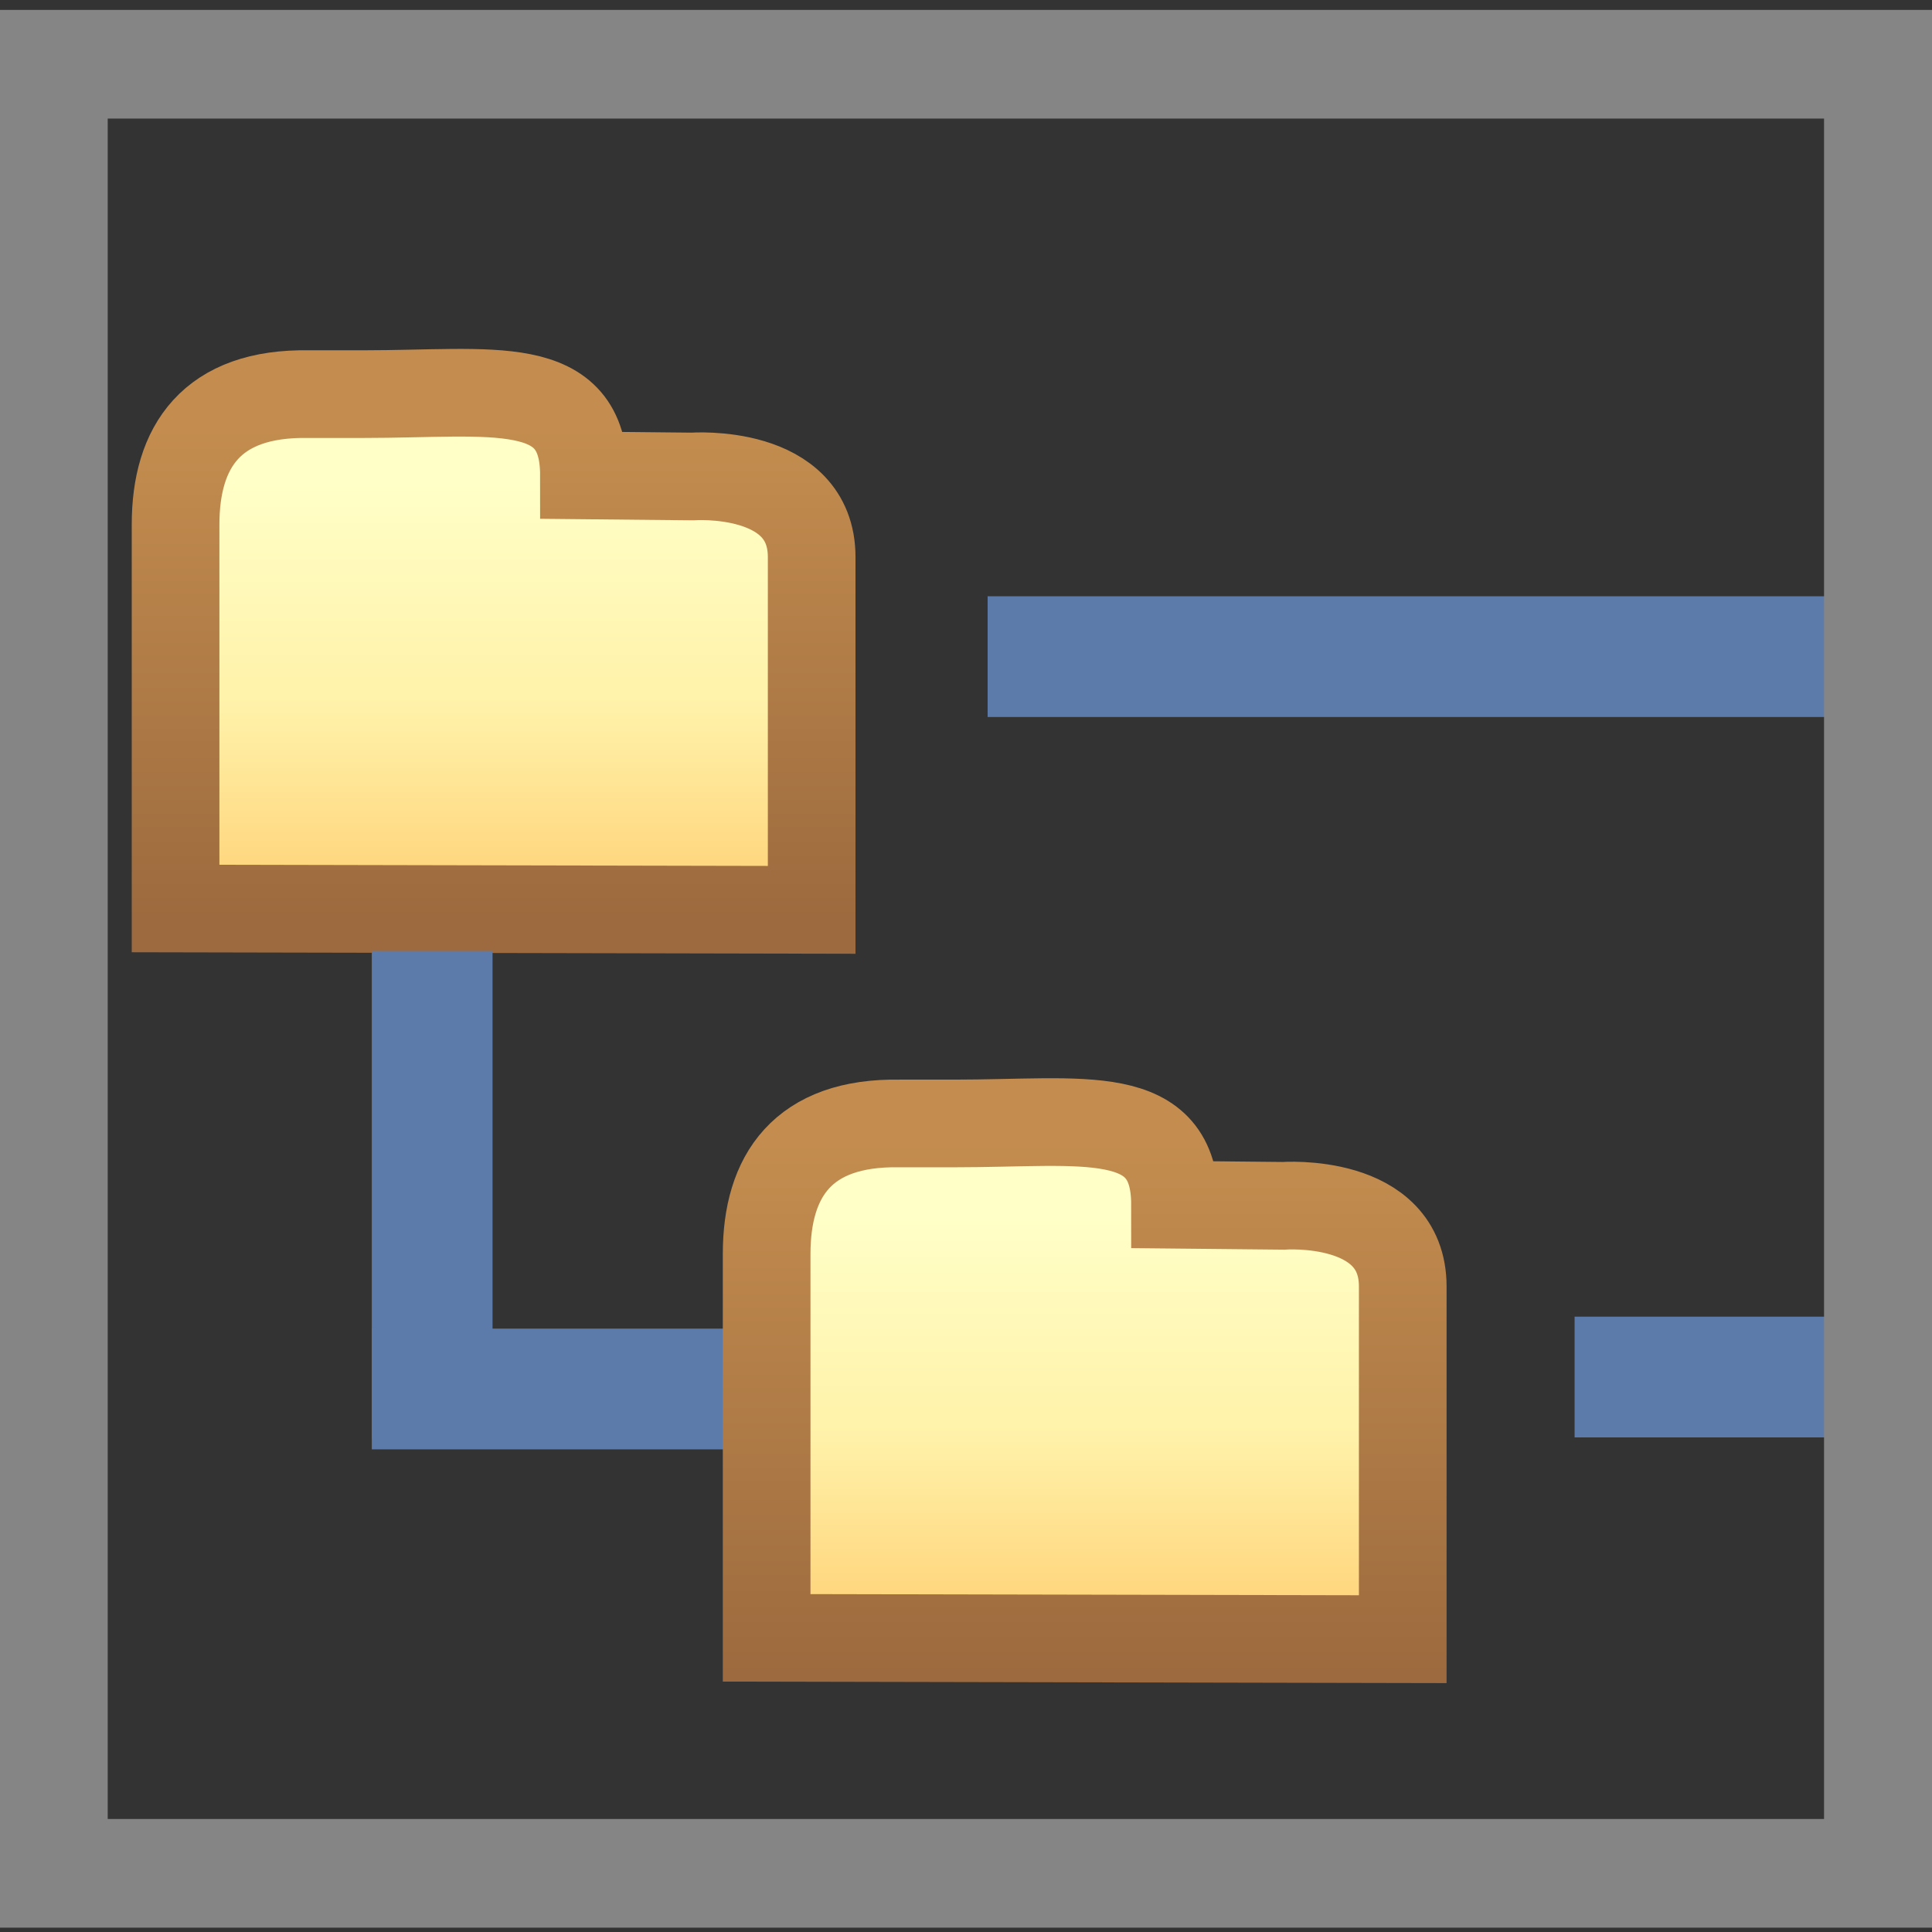 <?xml version="1.0" encoding="UTF-8" standalone="no"?>
<!-- Created with Inkscape (http://www.inkscape.org/) -->

<svg
   xmlns:dc="http://purl.org/dc/elements/1.1/"
   xmlns:cc="http://creativecommons.org/ns#"
   xmlns:rdf="http://www.w3.org/1999/02/22-rdf-syntax-ns#"
   xmlns:svg="http://www.w3.org/2000/svg"
   xmlns="http://www.w3.org/2000/svg"
   xmlns:xlink="http://www.w3.org/1999/xlink"
   xmlns:sodipodi="http://sodipodi.sourceforge.net/DTD/sodipodi-0.dtd"
   xmlns:inkscape="http://www.inkscape.org/namespaces/inkscape"
   width="16"
   height="16"
   id="svg2"
   version="1.1"
   inkscape:version="0.48.0 r9654"
   sodipodi:docname="filenav_nav.svg">
  <rect width="100%" height="100%" fill="#333333" stroke="none"/>
  <defs
     id="defs4">
    <linearGradient
       id="linearGradient5991"
       inkscape:collect="always">
      <stop
         id="stop5993"
         offset="0"
         style="stop-color:#9c6a3e;stop-opacity:1;" />
      <stop
         id="stop5995"
         offset="1"
         style="stop-color:#c48d4f;stop-opacity:1" />
    </linearGradient>
    <linearGradient
       inkscape:collect="always"
       id="linearGradient5981">
      <stop
         style="stop-color:#9c6a3e;stop-opacity:1;"
         offset="0"
         id="stop5983" />
      <stop
         style="stop-color:#c48d4f;stop-opacity:1"
         offset="1"
         id="stop5985" />
    </linearGradient>
    <linearGradient
       id="linearGradient5973">
      <stop
         id="stop5975"
         offset="0"
         style="stop-color:#ffffc7;stop-opacity:1" />
      <stop
         style="stop-color:#fff1a8;stop-opacity:1"
         offset="0.555"
         id="stop5977" />
      <stop
         id="stop5979"
         offset="1"
         style="stop-color:#ffd379;stop-opacity:1" />
    </linearGradient>
    <linearGradient
       id="linearGradient5965">
      <stop
         id="stop5967"
         offset="0"
         style="stop-color:#ffffc7;stop-opacity:1" />
      <stop
         style="stop-color:#fff1a8;stop-opacity:1"
         offset="0.555"
         id="stop5969" />
      <stop
         id="stop5971"
         offset="1"
         style="stop-color:#ffd379;stop-opacity:1" />
    </linearGradient>
    <linearGradient
       inkscape:collect="always"
       xlink:href="#linearGradient5973"
       id="linearGradient6301"
       gradientUnits="userSpaceOnUse"
       gradientTransform="matrix(-0.505,0,0,-0.414,-6.656,1479.221)"
       x1="-17.95"
       y1="1064.538"
       x2="-17.95"
       y2="1056.333" />
    <linearGradient
       inkscape:collect="always"
       xlink:href="#linearGradient5991"
       id="linearGradient6303"
       gradientUnits="userSpaceOnUse"
       gradientTransform="translate(-21.856,1.016)"
       x1="22.577"
       y1="1041.094"
       x2="22.577"
       y2="1037.027" />
    <linearGradient
       inkscape:collect="always"
       xlink:href="#linearGradient5965"
       id="linearGradient6305"
       gradientUnits="userSpaceOnUse"
       gradientTransform="matrix(-0.505,0,0,-0.414,-0.833,1485.261)"
       x1="-17.95"
       y1="1064.428"
       x2="-17.95"
       y2="1056.436" />
    <linearGradient
       inkscape:collect="always"
       xlink:href="#linearGradient5981"
       id="linearGradient6307"
       gradientUnits="userSpaceOnUse"
       gradientTransform="translate(-21.016,5.082)"
       x1="27.119"
       y1="1043.289"
       x2="27.119"
       y2="1038.868" />
  </defs>
  <sodipodi:namedview
     id="base"
     pagecolor="#ffffff"
     bordercolor="#666666"
     borderopacity="1.0"
     inkscape:pageopacity="0.0"
     inkscape:pageshadow="2"
     inkscape:zoom="22.627418"
     inkscape:cx="-8.942374"
     inkscape:cy="8.5000841"
     inkscape:document-units="px"
     inkscape:current-layer="layer1"
     showgrid="true"
     inkscape:window-width="1241"
     inkscape:window-height="814"
     inkscape:window-x="175"
     inkscape:window-y="175"
     inkscape:window-maximized="0"
     showguides="true"
     inkscape:guide-bbox="true"
     inkscape:snap-global="false">
    <inkscape:grid
       type="xygrid"
       id="grid5126" />
  </sodipodi:namedview>
  <g
     inkscape:label="Layer 1"
     inkscape:groupmode="layer"
     id="layer1"
     style="display:inline"
     transform="translate(0,-1036.362)">
    <g
       id="g6291"
       transform="translate(0,1.856)">
      <g
         transform="translate(0.928,0)"
         id="g8391">
        <path
           sodipodi:nodetypes="cccccscccc"
           inkscape:connector-curvature="0"
           d="m 4.804,1038.452 c 0,0 0.99,-0.074 0.99,0.668 l 0,2.921 -5.268,-0.011 0,-2.126 0,-1.053 c 0,-0.645 0.297,-1.095 1.102,-1.081 l 0.452,0 c 1.075,0 1.828,-0.155 1.828,0.673 z"
           style="fill:url(#linearGradient6301);fill-opacity:1;stroke:url(#linearGradient6303);stroke-width:0.726;stroke-linecap:butt;stroke-linejoin:miter;stroke-miterlimit:4;stroke-opacity:1;stroke-dasharray:none;display:inline"
           id="path4887-8-4-7-4" />
        <g
           style="display:inline"
           id="layer1-8-0"
           inkscape:label="Layer 1"
           transform="translate(0.007,-0.997)">
          <path
             sodipodi:nodetypes="ccccc"
             inkscape:connector-curvature="0"
             id="rect4035-1-1-5-2-4"
             d="m 2.144,1043.379 1,0 0,4.039 -1,0 z"
             style="fill:#5c7aaa;fill-opacity:1;stroke:none;display:inline" />
          <path
             inkscape:connector-curvature="0"
             id="rect4035-1-1-5-2-2-1-5"
             d="m 2.144,1046.506 3,0 0,1 -3,0 z"
             style="fill:#5c7aaa;fill-opacity:1;stroke:none;display:inline" />
        </g>
      </g>
      <path
         id="path4887-8-4-7"
         style="fill:url(#linearGradient6305);fill-opacity:1;stroke:url(#linearGradient6307);stroke-width:0.726;stroke-linecap:butt;stroke-linejoin:miter;stroke-miterlimit:4;stroke-opacity:1;stroke-dasharray:none;display:inline"
         d="m 10.627,1044.492 c 0,0 0.99,-0.074 0.99,0.668 l 0,2.921 -5.268,-0.011 0,-2.126 0,-1.053 c 0,-0.645 0.297,-1.095 1.102,-1.081 l 0.452,0 c 1.075,0 1.828,-0.155 1.828,0.673 z"
         inkscape:connector-curvature="0"
         sodipodi:nodetypes="cccccscccc" />
      <path
         inkscape:connector-curvature="0"
         id="rect4035-1-1-5-2-2-1-5-0"
         d="m 13.04,1045.41 3,0 0,1 -3,0 z"
         style="fill:#5c7aaa;fill-opacity:1;stroke:none;display:inline" />
      <path
         sodipodi:nodetypes="ccccc"
         inkscape:connector-curvature="0"
         id="rect4035-1-1-5-2-2-1-5-0-6"
         d="m 8.179,1039.444 7.685,0 0,1 -7.685,0 z"
         style="fill:#5c7aaa;fill-opacity:1;stroke:none;display:inline" />
    </g>
    <rect
       style="fill:none;stroke:#858585;stroke-width:0.9;stroke-miterlimit:4;stroke-opacity:1;stroke-dasharray:none"
       id="rect6289"
       width="15.114"
       height="14.982"
       x="0.442"
       y="0.532"
       transform="translate(0,1036.362)" />
  </g>
</svg>
